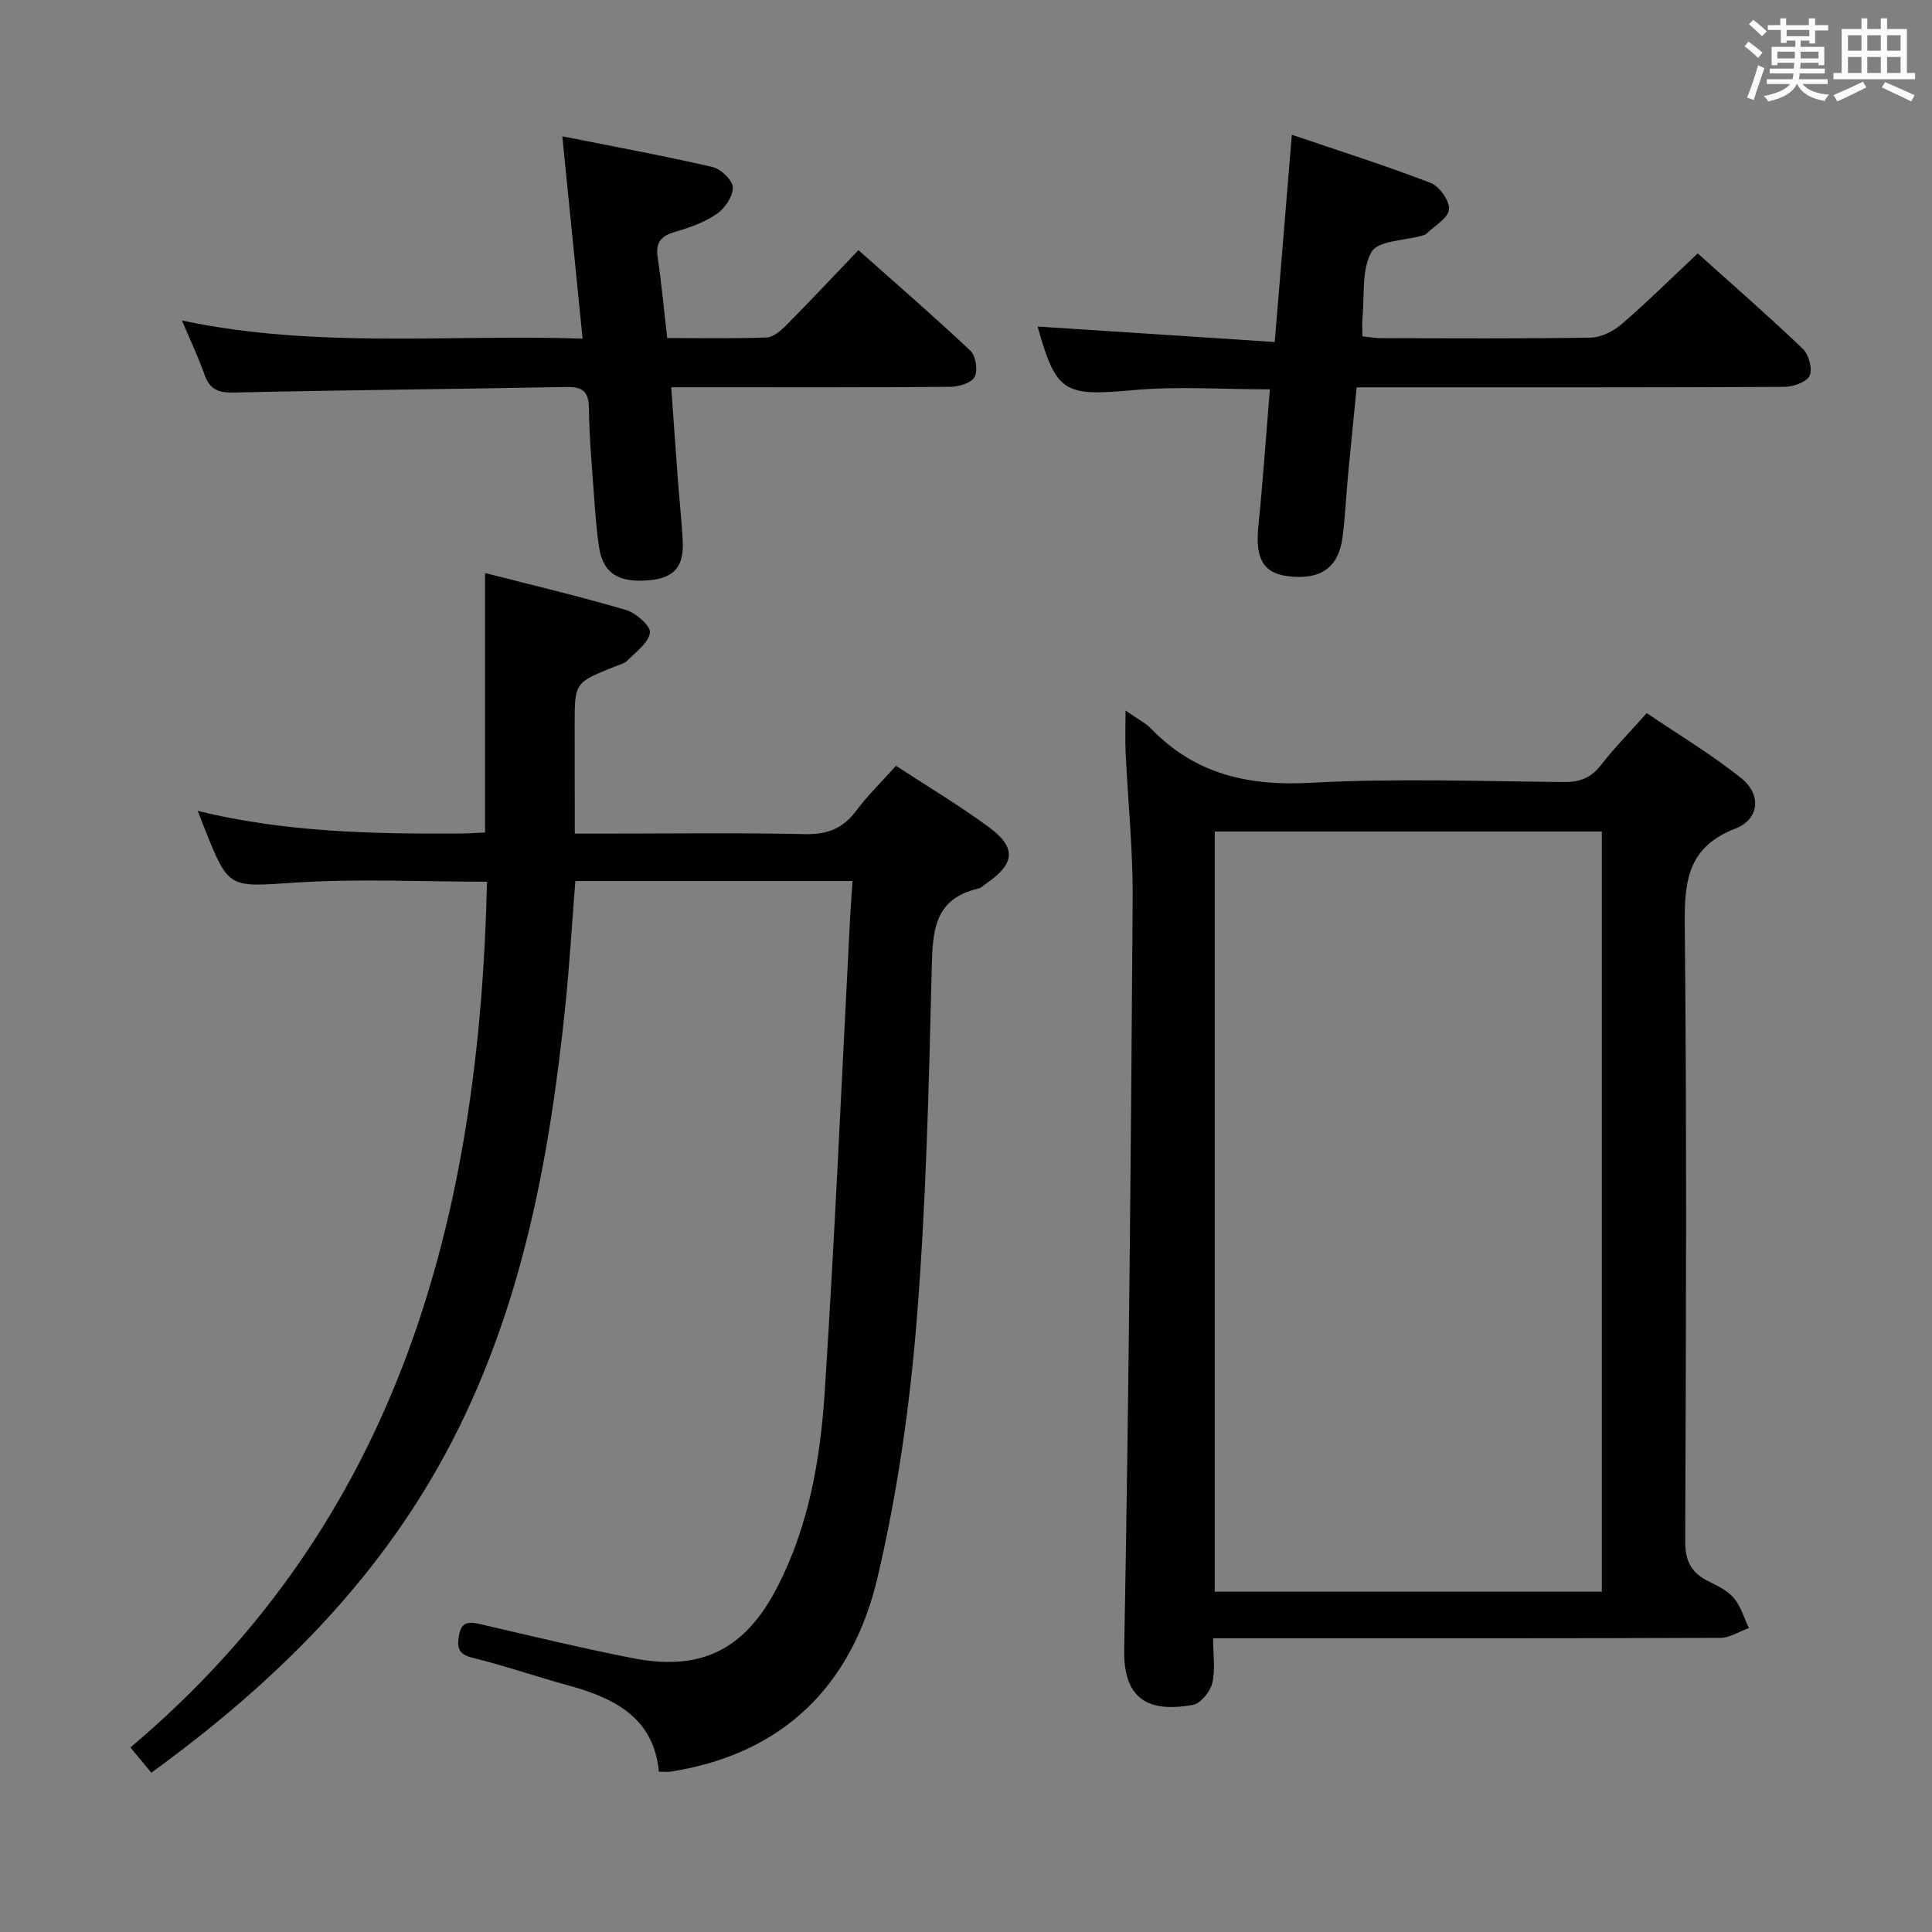 <svg enable-background="new 0 0 400 400" viewBox="0 0 400 400" xmlns="http://www.w3.org/2000/svg"><rect x="0" y="0" width="400" height="400" fill="#808080" stroke="none"/><g fill="#010100"><path d="m119 172.59h5.71c14 0 28-.2 41.99.11 4.64.1 7.87-1.21 10.61-4.89 2.37-3.18 5.25-5.97 8.19-9.26 6.6 4.32 13.18 8.23 19.3 12.75 5.7 4.21 5.33 7.55-.58 11.6-.55.38-1.06.93-1.67 1.07-9.24 2.12-9.46 8.88-9.65 16.68-.59 24.43-1.17 48.91-3.15 73.26-1.44 17.63-4 35.34-8.03 52.56-5.22 22.31-19.4 36.65-42.87 40.33-.63.1-1.3.01-2.43.01-1.08-11.18-9.14-15.2-18.61-17.82-6.72-1.85-13.33-4.13-20.1-5.8-3.08-.76-3.07-2.42-2.65-4.75.5-2.8 2.19-2.69 4.45-2.16 10.51 2.44 21 4.97 31.58 7.04 13.99 2.74 23.06-1.76 29.68-14.42 6.68-12.77 9.08-26.77 9.99-40.85 2.11-32.68 3.54-65.41 5.25-98.12.13-2.41.32-4.82.5-7.52-19.36 0-38.12 0-57.39 0-.69 8.66-1.19 17.24-2.07 25.78-3.32 32.22-9.18 63.79-24.79 92.73-14.62 27.09-35.97 47.96-60.93 66.1-1.45-1.76-2.68-3.24-4.33-5.23 55.76-46.99 72.24-109.89 73.83-179.24-13.44 0-26.58-.66-39.62.18-13.83.89-13.8 1.51-18.87-11.25-.4-1.01-.79-2.03-1.4-3.59 18.29 4.46 36.36 4.78 54.46 4.68 1.64-.01 3.28-.14 5.03-.22 0-17.85 0-35.39 0-53.71 9.75 2.5 19.53 4.81 29.15 7.64 2.07.61 5.14 3.28 4.98 4.68-.23 2.08-2.86 3.97-4.64 5.78-.65.66-1.75.91-2.68 1.28-8.25 3.32-8.26 3.31-8.26 11.97.02 7.33.02 14.64.02 22.6z"/><path d="m233.03 147.11c2.42 1.7 4.12 2.54 5.36 3.82 9.11 9.4 20.09 11.84 32.98 11.14 17.44-.96 34.98-.32 52.48-.16 3.32.03 5.59-.91 7.62-3.52 2.75-3.53 5.91-6.75 9.47-10.75 6.6 4.48 13.43 8.55 19.57 13.48 4.25 3.42 3.75 8.5-1.23 10.43-9.55 3.7-10.56 10.45-10.47 19.52.43 42.65.26 85.31.09 127.97-.02 4.05 1.18 6.52 4.67 8.27 1.92.96 4.05 1.96 5.39 3.53 1.46 1.72 2.12 4.13 3.13 6.23-1.97.71-3.95 2.02-5.92 2.03-32.83.13-65.65.09-98.48.09-1.96 0-3.91 0-6.53 0 0 3.45.5 6.52-.18 9.3-.44 1.78-2.42 4.22-4.04 4.5-7.98 1.4-14.4-.16-14.19-11.43.97-51.77 1.39-103.56 1.76-155.34.07-10.12-.98-20.24-1.46-30.36-.12-2.62-.02-5.24-.02-8.75zm18.47 25.04v157.4h80.14c0-52.62 0-104.96 0-157.4-26.81 0-53.27 0-80.14 0z"/><path d="m37.68 66.36c27.9 5.9 55.34 2.81 82.94 3.75-1.4-13.94-2.73-27.25-4.2-41.89 10.87 2.17 21.04 4.03 31.11 6.36 1.73.4 4.15 2.73 4.19 4.23.05 1.84-1.65 4.34-3.33 5.49-2.53 1.74-5.61 2.83-8.61 3.7-2.88.84-4.08 2.15-3.62 5.25.8 5.4 1.3 10.84 1.98 16.74 6.99 0 13.79.14 20.58-.12 1.38-.05 2.92-1.38 4.02-2.49 4.92-4.96 9.7-10.06 14.99-15.59 7.76 6.9 15.62 13.7 23.18 20.82 1.12 1.05 1.58 4.06.89 5.4-.65 1.25-3.25 2.06-5 2.08-17.32.15-34.64.09-51.96.09-1.78 0-3.57 0-5.87 0 .5 6.91.93 13.17 1.4 19.42.31 4.14.77 8.27.98 12.42.26 5.22-1.71 7.54-6.56 8.07-6.57.71-9.91-1.29-10.75-6.73-.53-3.44-.78-6.93-1.03-10.41-.44-6.14-1.01-12.28-1.08-18.42-.04-3.58-1.4-4.48-4.77-4.41-22.96.44-45.93.64-68.89 1.15-3.2.07-4.87-.74-5.93-3.71-1.25-3.54-2.87-6.95-4.66-11.2z"/><path d="m263.92 70.81c1.23-14.89 2.35-28.43 3.54-42.91 9.73 3.31 19.34 6.35 28.73 9.97 1.82.7 3.99 3.75 3.81 5.5-.18 1.82-3 3.38-4.69 5.03-.22.22-.59.3-.91.39-3.62 1.04-9.11 1.02-10.44 3.36-2.1 3.7-1.42 8.98-1.87 13.59-.11 1.15-.02 2.32-.02 3.9 1.3.13 2.56.36 3.82.37 14.49.03 28.98.13 43.47-.11 2.16-.04 4.68-1.32 6.37-2.78 5.29-4.56 10.27-9.49 15.77-14.65 6.81 6.12 14.44 12.76 21.74 19.73 1.25 1.19 2.08 4.26 1.41 5.61s-3.48 2.29-5.35 2.29c-27.31.14-54.63.1-81.95.1-1.98 0-3.96 0-6.47 0-.61 6.24-1.21 12.14-1.77 18.05-.4 4.3-.6 8.63-1.14 12.91-.81 6.37-4.55 8.97-11.3 8.14-5.15-.63-6.8-3.71-6.14-10.3.94-9.37 1.59-18.78 2.38-28.39-9.72 0-19.05-.68-28.24.16-14.36 1.3-15.96.63-19.85-13.16 15.99 1.02 32.16 2.09 49.1 3.2z"/></g><path d="m361.2 9.6.8-1c.9.7 1.9 1.4 2.9 2.3l-.9 1.1c-1-1-2-1.8-2.8-2.4zm.5 10.6c.9-2.1 1.6-4.3 2.3-6.7.4.2.8.4 1.3.6-.7 2.1-1.5 4.3-2.2 6.6zm.4-15.2.9-.9c1 .8 2 1.6 2.8 2.4l-1 1c-.9-.9-1.8-1.7-2.7-2.5zm12.5-1.2h1.2v1.4h2.7v1.1h-2.7v2.7h-1.2v-.6h-1.8v1.3h4.9v3.8h-1.2v-.5h-3.7c0 .4-.1.9-.1 1.2h5.1v1h-5.2c0 .5-.1.9-.2 1.2h6v1h-5.2c1.1 1.3 2.9 2 5.5 2.2-.4.4-.7.8-.9 1.3-2.9-.5-4.8-1.6-5.7-3.5h-.1c-.8 1.7-2.7 2.9-5.9 3.6-.2-.4-.6-.8-.9-1.1 2.8-.6 4.6-1.4 5.4-2.5h-4.8v-1h5.3c.1-.3.2-.7.2-1.2h-4.9v-1h5c0-.4 0-.8.1-1.2h-3.5v.5h-1.2v-3.8h4.9v-1.3h-1.8v.5h-1.2v-2.7h-2.7v-1h2.6v-1.4h1.2v1.4h4.7v-1.4zm-6.6 8.3h3.6c0-.4 0-.9 0-1.4h-3.6zm1.9-4.6h4.7v-1.3h-4.7zm6.6 3.2h-3.7v1.4h3.7z" fill="#fbfafc"/><path d="m385.3 3.8h1.3v2.2h2.8v-2.2h1.3v2.2h4.1v9.1h1.7v1.3h-16.9v-1.3h1.7v-9.1h4.1v-2.2zm.4 13.1.7 1.2c-1.8.9-3.8 1.9-6 2.9-.2-.4-.5-.8-.8-1.3 2.3-1 4.3-1.9 6.1-2.8zm-3.1-6.4h2.8v-3.2h-2.8zm0 4.6h2.8v-3.3h-2.8zm4-4.6h2.8v-3.2h-2.8zm0 4.6h2.8v-3.3h-2.8zm3.7 1.9c2.1.9 4.1 1.8 6.1 2.7l-.7 1.3c-2.2-1.1-4.2-2-6.1-2.9zm3.2-9.7h-2.8v3.2h2.8zm-2.8 7.8h2.8v-3.3h-2.8z" fill="#fbfafc"/></svg>
